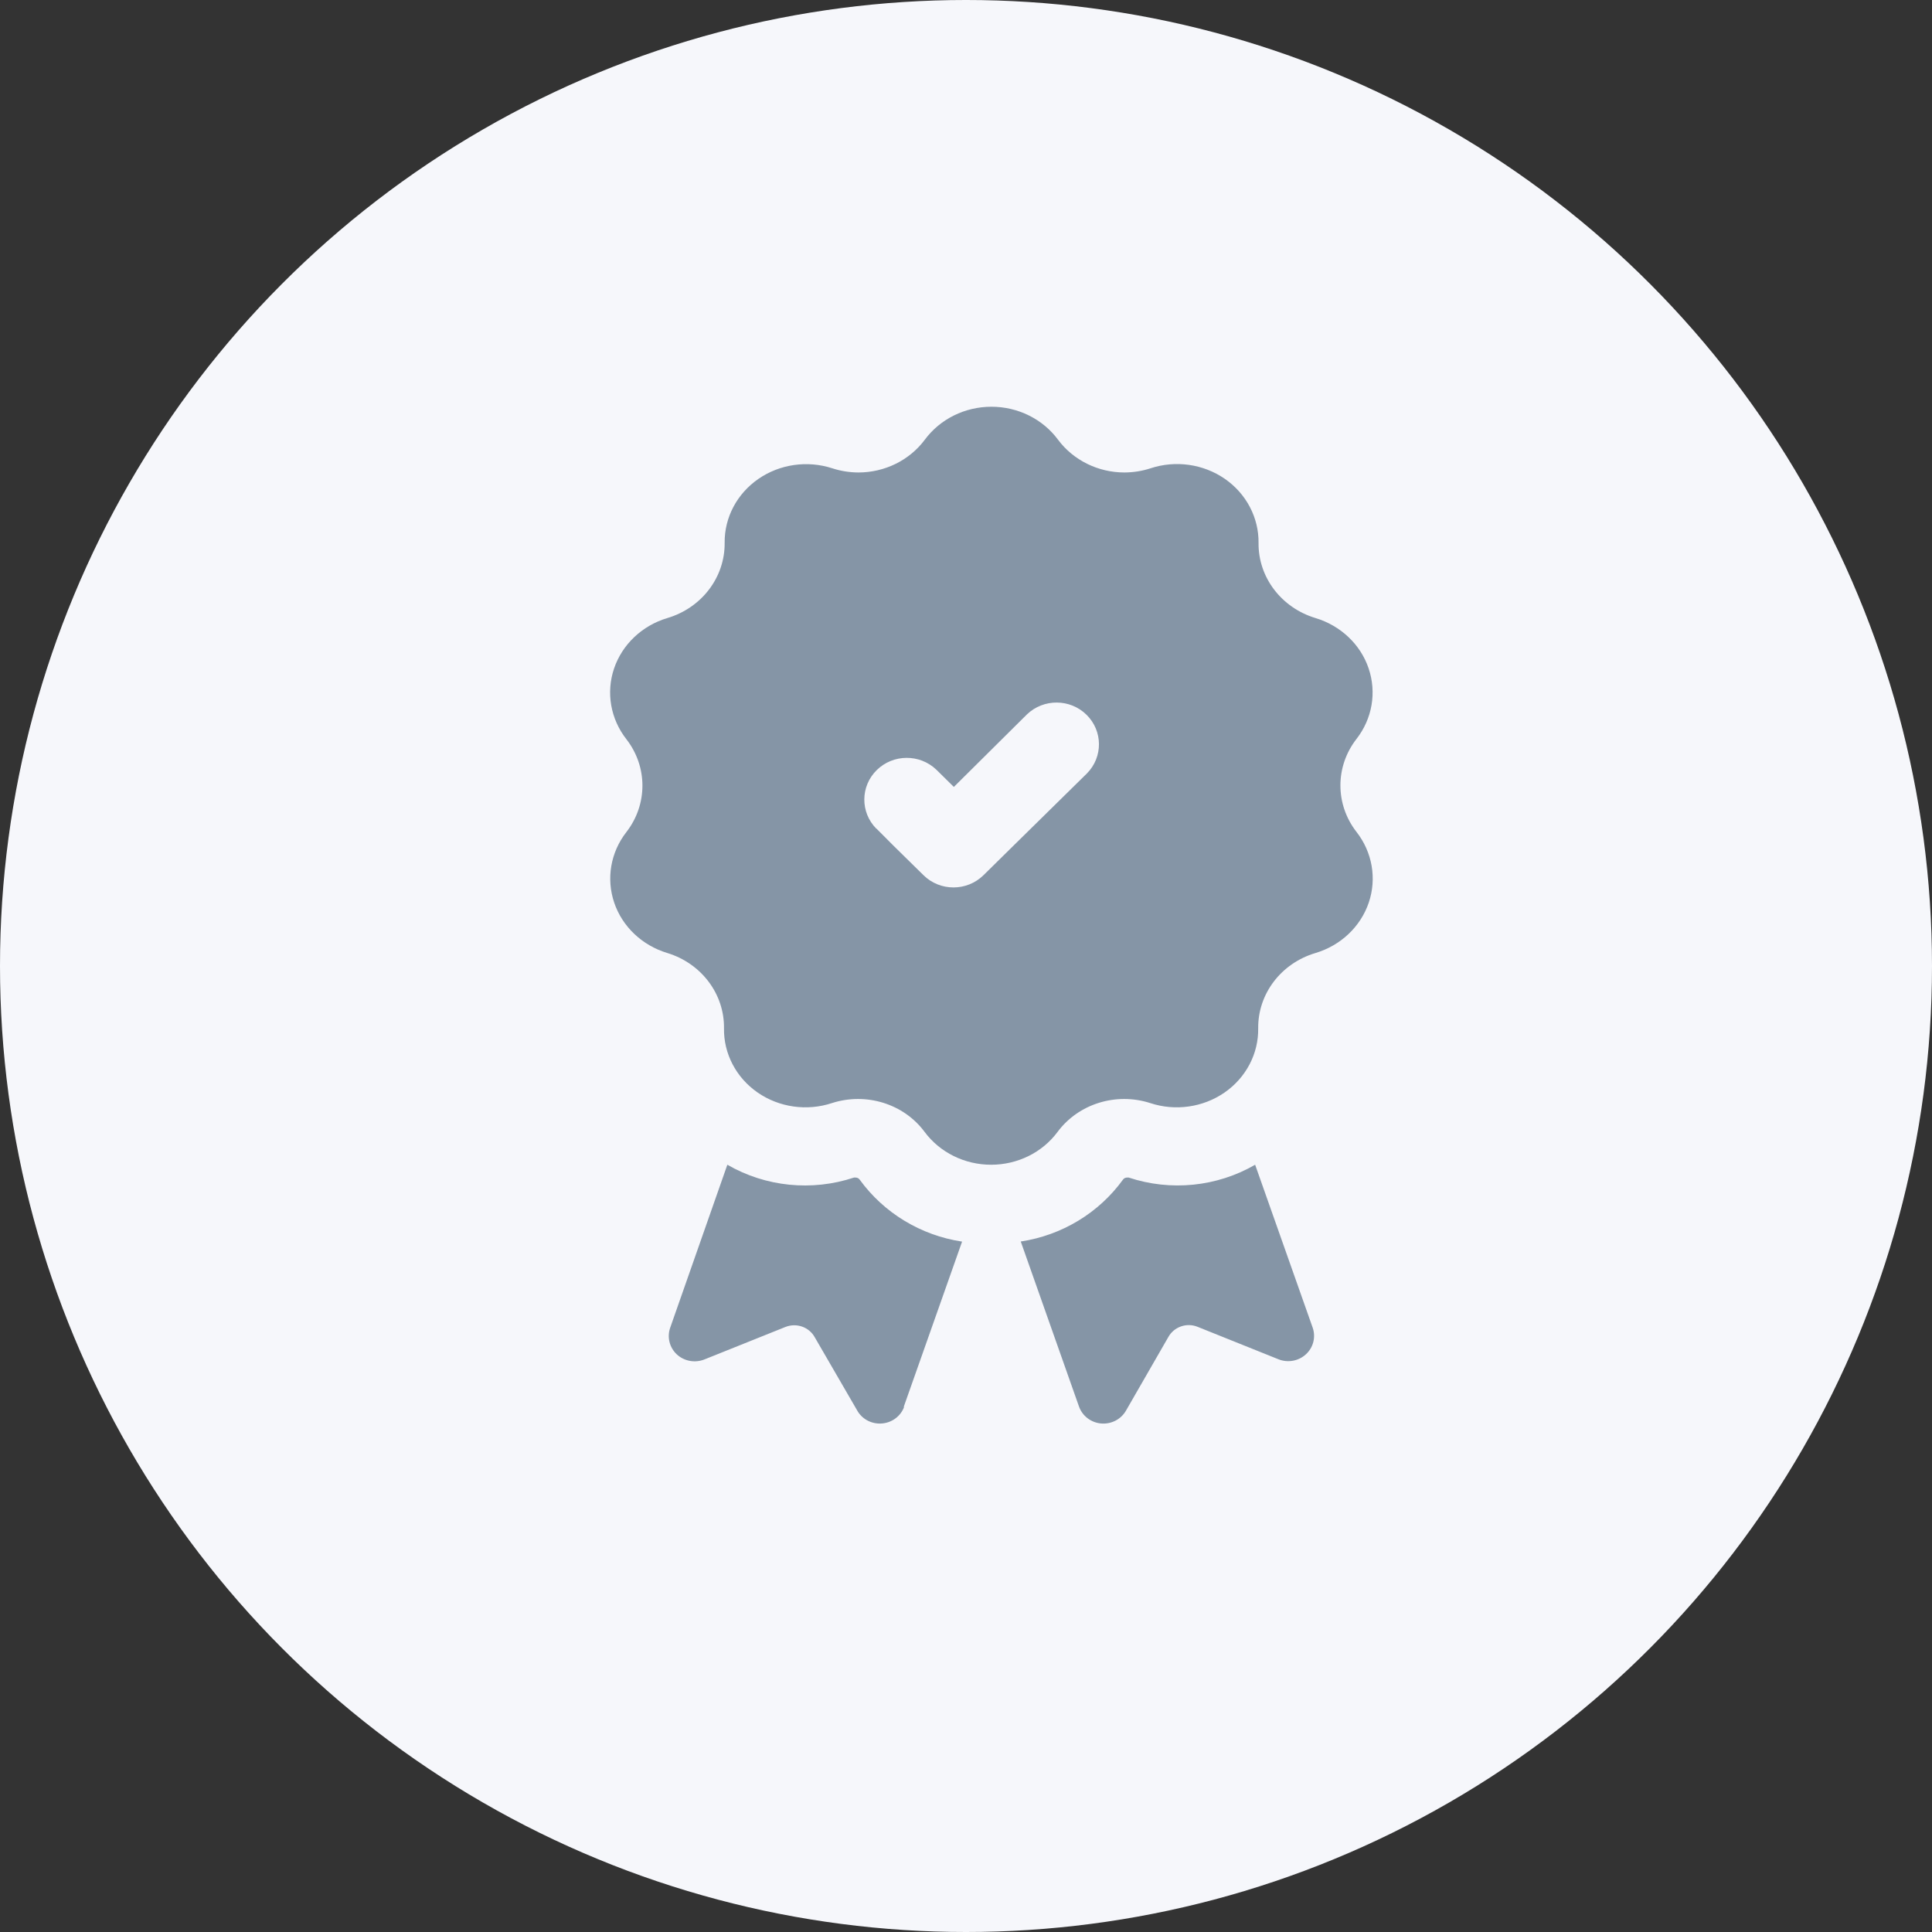<?xml version="1.0" encoding="UTF-8"?>
<svg width="38px" height="38px" viewBox="0 0 38 38" version="1.1" xmlns="http://www.w3.org/2000/svg" xmlns:xlink="http://www.w3.org/1999/xlink">
    <rect x="0" y="0" width="38" height="38" fill="#333333" stroke="none"/>
    <!-- Generator: Sketch 53.1 (72631) - https://sketchapp.com -->
    <title>Group 9@1x</title>
    <desc>Created with Sketch.</desc>
    <g id="UI-Screens" stroke="none" stroke-width="1" fill="none" fill-rule="evenodd">
        <g id="Group-9">
            <circle id="Oval-Copy-5" fill="#F6F7FB" cx="19" cy="19" r="19"></circle>
            <g id="noun_Badge_813559" transform="translate(12, 8)" fill="#8595A6" fill-rule="nonzero">
                <path d="M11.553,18.096 C11.337,18.01 11.09,18.098 10.979,18.299 L10.144,19.75 C10.045,19.919 9.854,20.016 9.656,19.998 C9.458,19.98 9.289,19.85 9.223,19.666 L8.077,16.419 C8.888,16.296 9.613,15.857 10.088,15.201 C10.106,15.176 10.136,15.161 10.168,15.161 L10.2,15.161 C11.027,15.435 11.935,15.344 12.687,14.909 L13.819,18.114 C13.883,18.299 13.832,18.503 13.686,18.637 C13.541,18.771 13.329,18.809 13.145,18.735 L11.553,18.096 Z M5.775,19.672 L6.923,16.421 C6.111,16.298 5.385,15.858 4.909,15.202 C4.891,15.176 4.861,15.161 4.828,15.161 L4.797,15.161 C3.969,15.436 3.059,15.344 2.306,14.909 L1.181,18.117 C1.117,18.302 1.169,18.506 1.313,18.64 C1.458,18.773 1.669,18.812 1.854,18.739 L3.45,18.099 C3.667,18.014 3.914,18.101 4.025,18.302 L4.872,19.763 C4.974,19.926 5.163,20.017 5.357,19.997 C5.551,19.978 5.717,19.851 5.783,19.672 L5.775,19.672 Z M0.32,8.366 C0.741,7.824 0.741,7.081 0.32,6.539 C0.008,6.14 -0.082,5.621 0.078,5.148 C0.239,4.674 0.63,4.304 1.127,4.156 C1.803,3.955 2.26,3.353 2.253,2.676 C2.248,2.179 2.495,1.711 2.916,1.42 C3.337,1.129 3.879,1.051 4.371,1.211 C4.536,1.265 4.709,1.292 4.883,1.293 C5.403,1.293 5.89,1.052 6.191,0.647 C6.492,0.241 6.98,-4.50963243e-17 7.5,0 C8.02,4.50963243e-17 8.508,0.241 8.809,0.647 C9.11,1.052 9.597,1.293 10.117,1.293 C10.291,1.292 10.464,1.265 10.629,1.211 C11.123,1.048 11.668,1.126 12.091,1.418 C12.514,1.711 12.761,2.183 12.754,2.682 C12.748,3.355 13.202,3.953 13.873,4.156 C14.369,4.305 14.759,4.674 14.919,5.146 C15.079,5.619 14.991,6.136 14.68,6.535 C14.259,7.077 14.259,7.82 14.68,8.362 C14.992,8.761 15.082,9.28 14.922,9.753 C14.761,10.227 14.37,10.597 13.873,10.745 C13.197,10.946 12.74,11.548 12.747,12.225 C12.755,12.724 12.508,13.196 12.085,13.489 C11.662,13.781 11.116,13.859 10.623,13.696 C9.952,13.48 9.212,13.71 8.802,14.262 C8.502,14.668 8.014,14.909 7.494,14.909 C6.974,14.909 6.486,14.668 6.185,14.262 C5.776,13.71 5.036,13.48 4.364,13.696 C3.871,13.859 3.325,13.781 2.902,13.489 C2.479,13.196 2.232,12.724 2.24,12.225 C2.249,11.552 1.798,10.951 1.127,10.745 C0.631,10.596 0.241,10.227 0.081,9.755 C-0.079,9.282 0.009,8.765 0.32,8.366 Z M5.236,8.295 L5.575,8.635 L6.164,9.214 C6.489,9.535 7.018,9.535 7.344,9.214 L7.932,8.635 L9.38,7.211 C9.697,6.889 9.693,6.376 9.371,6.059 C9.049,5.741 8.527,5.738 8.2,6.05 L6.761,7.478 L6.416,7.138 C6.089,6.826 5.567,6.829 5.244,7.147 C4.922,7.464 4.918,7.977 5.236,8.299 L5.236,8.295 Z" id="Shape"></path>
            </g>
        </g>
    </g>
</svg>
